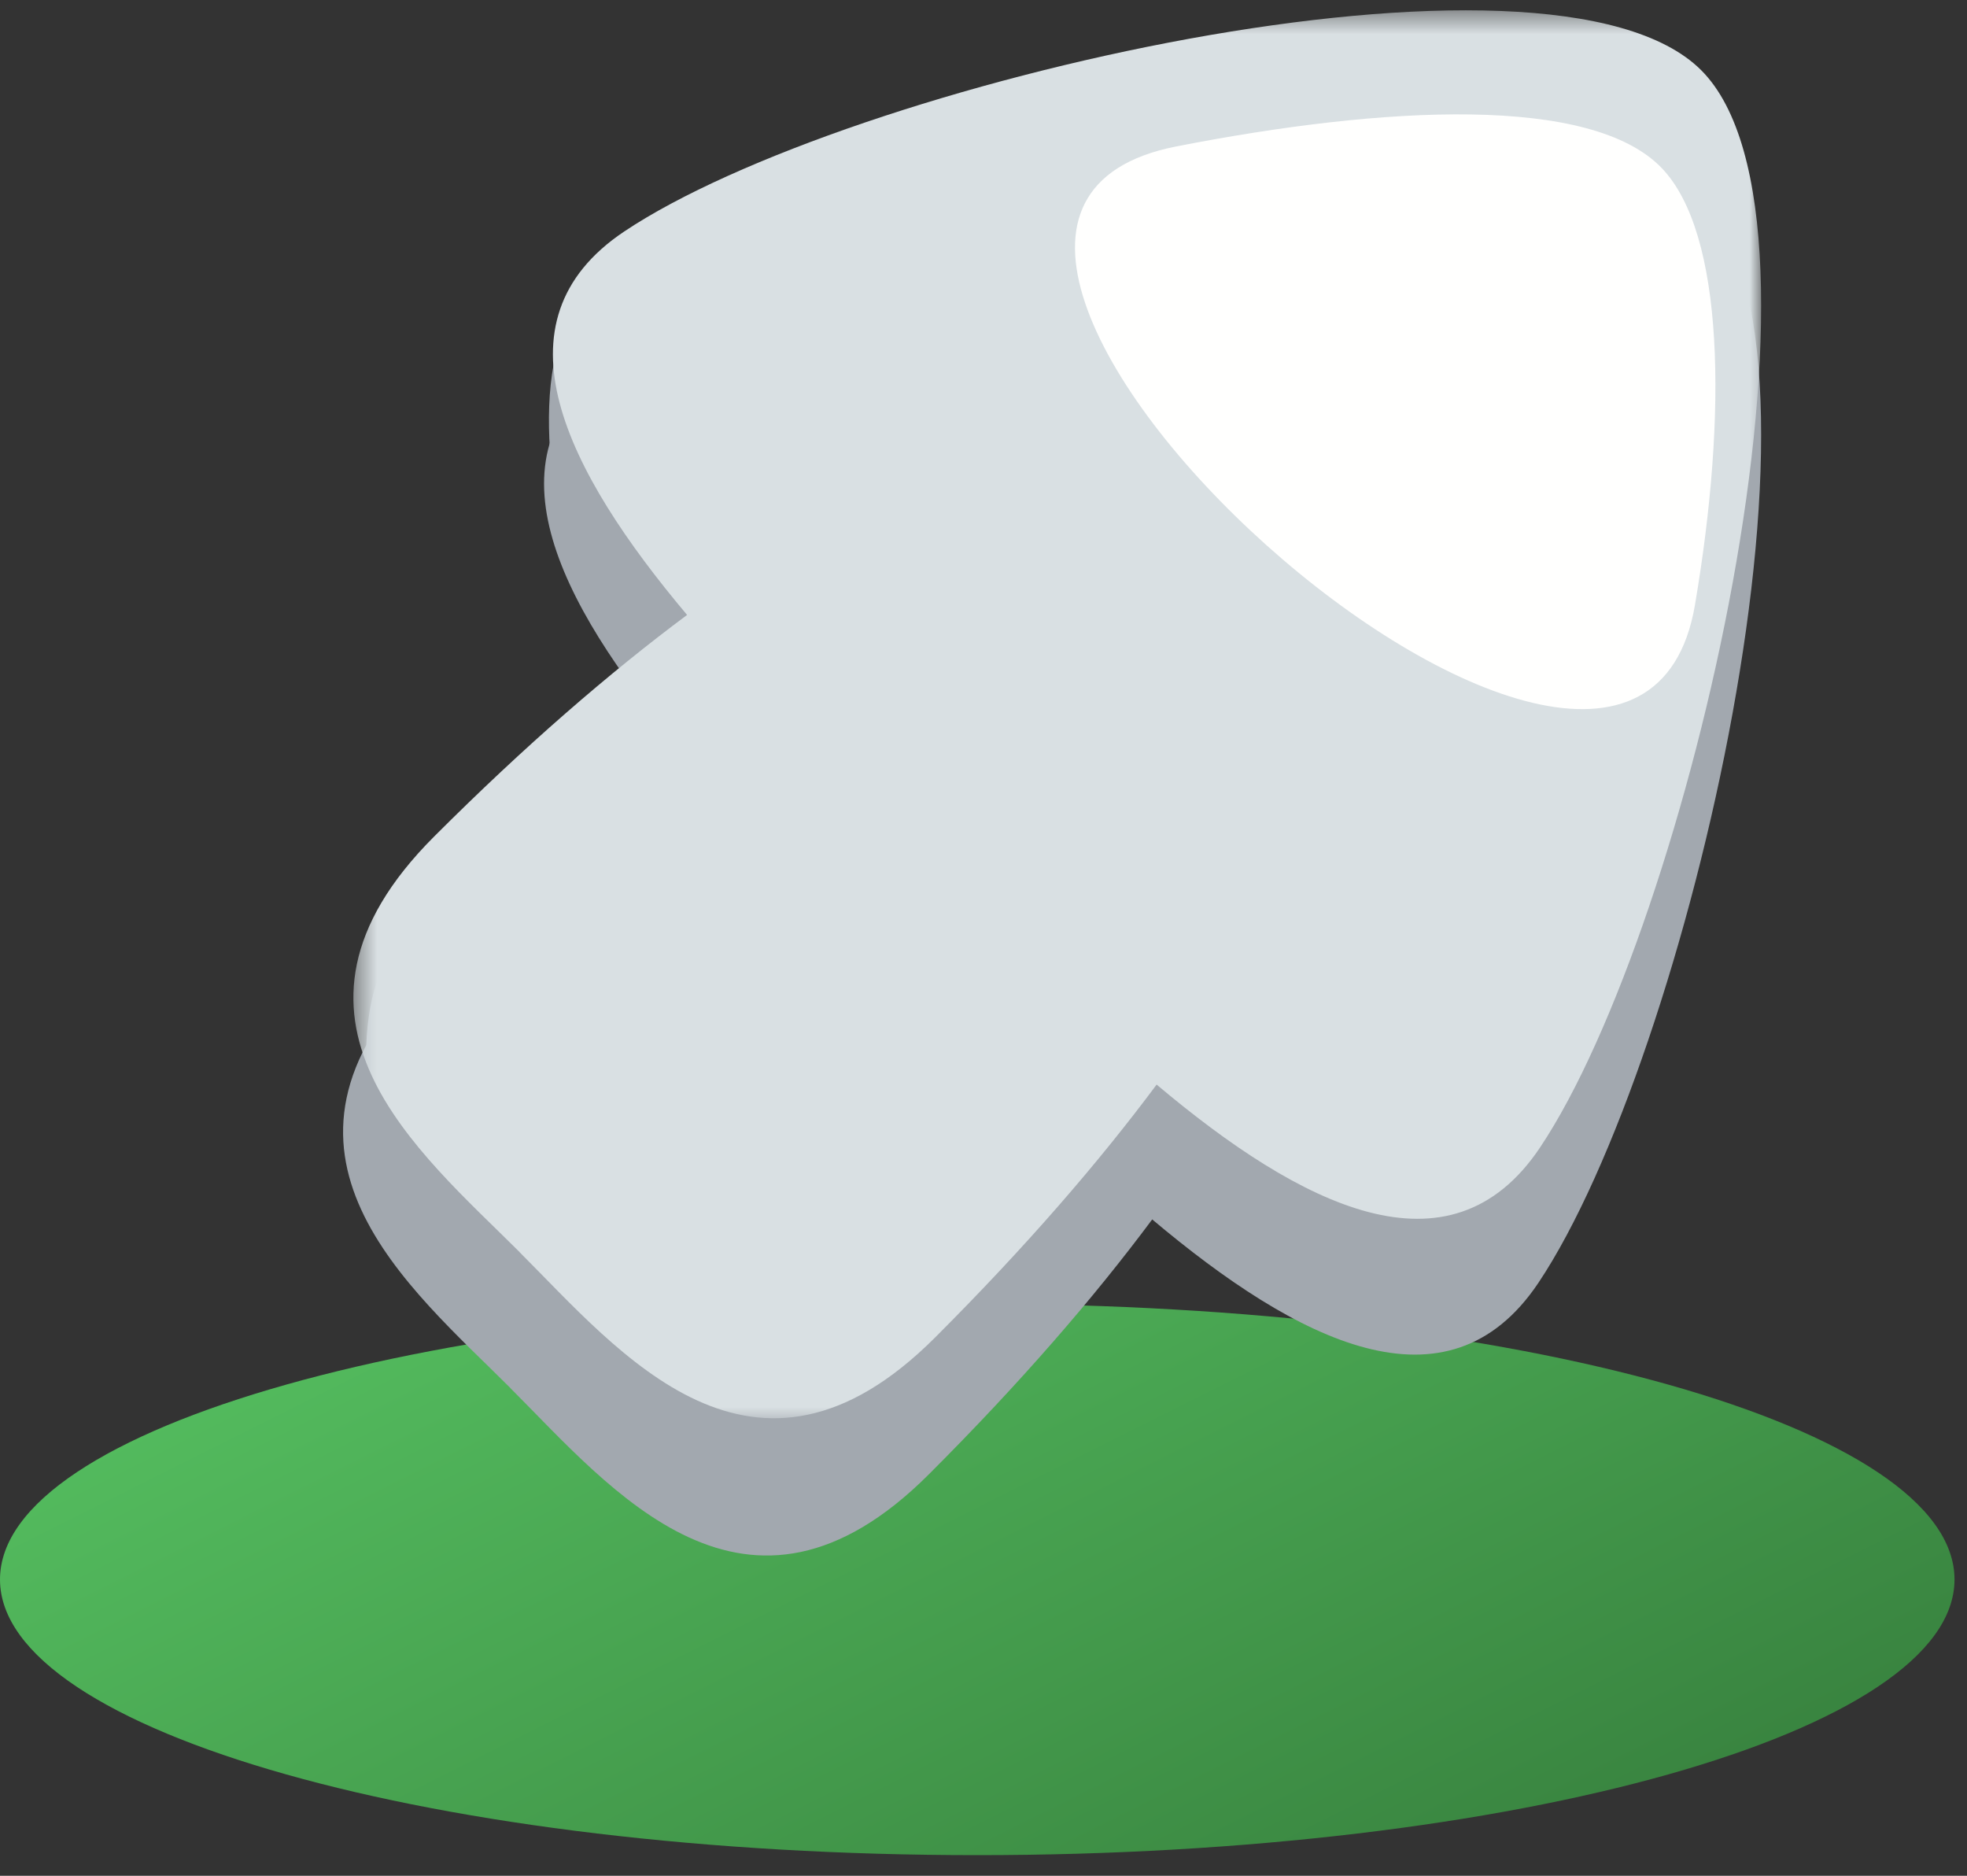 <svg xmlns="http://www.w3.org/2000/svg" xmlns:xlink="http://www.w3.org/1999/xlink" width="86" height="82" viewBox="0 0 86 82">
    <rect x="0" y="0" width="86" height="82" fill="#333333" stroke="none"/>
    <defs>
        <linearGradient id="a" x1="-10.168%" x2="133.048%" y1="20.904%" y2="100%">
            <stop offset="0%" stop-color="#57C362"/>
            <stop offset="100%" stop-color="#2D6B32"/>
        </linearGradient>
        <path id="b" d="M0 .452h61.55V62H0z"/>
    </defs>
    <g fill="none" fill-rule="evenodd">
        <path fill="url(#a)" d="M42.727 24.098C19.129 24.098 0 18.704 0 12.048 0 5.393 19.129 0 42.727 0c23.598 0 42.727 5.393 42.727 12.048 0 6.656-19.129 12.05-42.727 12.05" transform="translate(0 57)"/>
        <path fill="#A2A8AF" d="M18.553 42.386c4.014-4.014 7.73-7.22 11.143-9.761-5.33-6.335-8.709-12.91-2.77-16.884C36.698 9.208 67.728 1.999 74.362 8.64c6.636 6.636-.568 37.665-7.098 47.435-3.977 5.943-10.551 2.566-16.888-2.768-2.54 3.413-5.744 7.125-9.76 11.138-7.984 7.986-13.897.636-18.298-3.76v-.005c-4.396-4.396-11.75-10.309-3.765-18.294"/>
        <path fill="#A2A8AF" d="M24.72 14.37c-.923 1.792-.802 4.928-.496 6.934.306 2.006 4.064-.726 4.708-3.114.646-2.386-3.49-5.216-4.212-3.82M16.72 42.37c-.923 1.792-.802 4.928-.496 6.934.306 2.006 4.064-.726 4.708-3.114.646-2.386-3.49-5.216-4.212-3.82"/>
        <g transform="matrix(-1 0 0 1 77 0)">
            <mask id="c" fill="#fff">
                <use xlink:href="#b"/>
            </mask>
            <path fill="#D9E0E3" d="M58.022 36.572c-3.984-3.984-7.674-7.167-11.062-9.69 5.291-6.289 8.646-12.816 2.75-16.761-9.7-6.486-40.505-13.642-47.09-7.05-6.59 6.59.563 37.391 7.046 47.09 3.947 5.9 10.474 2.547 16.765-2.748 2.521 3.388 5.702 7.073 9.688 11.058 7.927 7.927 13.797.63 18.166-3.734v-.004c4.364-4.364 11.664-10.234 3.737-18.161" mask="url(#c)"/>
        </g>
        <path fill="#FFFFFE" d="M51.426 6.402c9.124-1.785 18.163-2.26 21.232.95 2.736 2.857 2.873 10.706 1.448 19.092-2.798 16.462-39.589-16.731-22.68-20.042"/>
    </g>
</svg>
